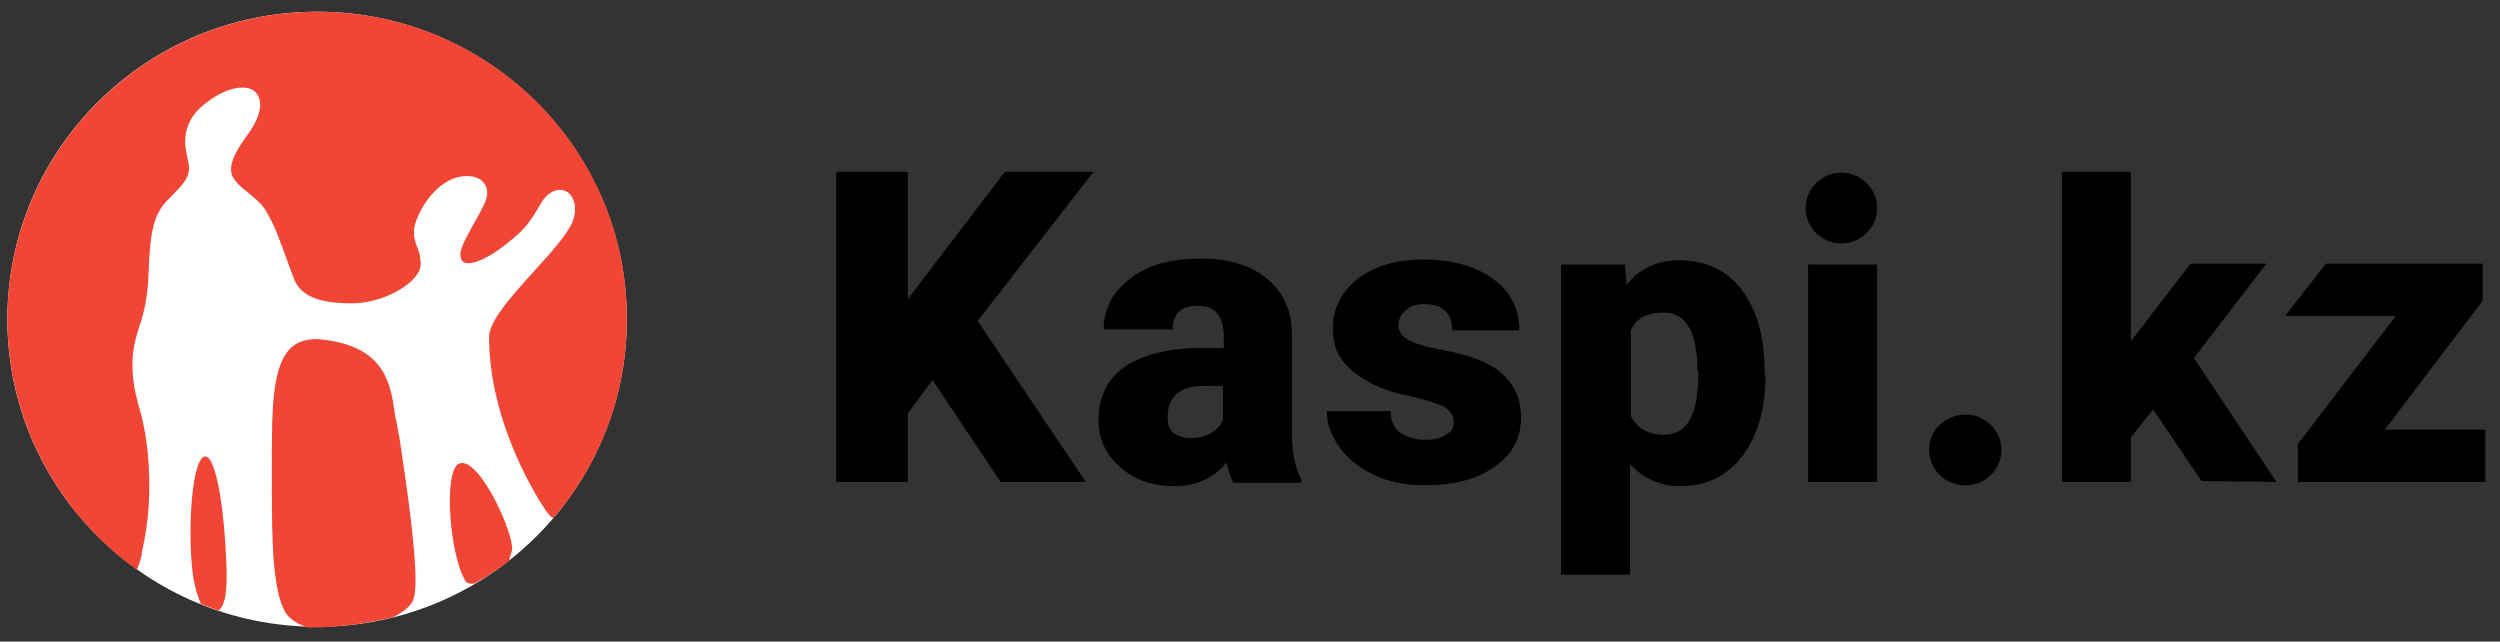 <svg width="113" height="29" viewBox="0 0 113 29" fill="none" xmlns="http://www.w3.org/2000/svg">
<rect x="0" y="0" width="113" height="29" fill="#333333" stroke="none"/>
<ellipse cx="14.333" cy="14.429" rx="14" ry="13.9" fill="white"/>
<path fillRule="evenodd" clipRule="evenodd" d="M14.352 0.529C6.598 0.529 0.333 6.777 0.333 14.433C0.333 19.081 2.663 23.233 6.177 25.747C6.254 25.633 6.33 25.366 6.407 25.1V24.985C6.75 23.5 6.827 22.09 6.674 20.414C6.559 19.386 6.407 18.814 6.254 18.281C6.101 17.709 5.986 17.214 5.986 16.452C5.986 15.767 6.139 15.271 6.292 14.776C6.483 14.205 6.674 13.519 6.712 12.376C6.789 10.167 7.018 9.596 7.667 8.948C8.317 8.3 8.546 8.034 8.546 7.577C8.546 7.477 8.517 7.347 8.483 7.193C8.359 6.639 8.167 5.774 9.004 4.91C9.768 4.224 10.456 3.958 10.952 3.958C11.22 3.958 11.449 4.034 11.564 4.186C11.907 4.567 11.831 5.253 11.105 6.205C10.418 7.158 10.418 7.577 10.456 7.805C10.494 8.034 10.723 8.338 11.143 8.643C11.2 8.693 11.259 8.742 11.32 8.793C11.585 9.014 11.873 9.254 12.06 9.596C12.423 10.229 12.642 10.838 12.907 11.574L12.907 11.574C12.977 11.768 13.05 11.971 13.13 12.186L13.244 12.491C13.55 13.405 14.428 13.71 15.918 13.71C17.408 13.71 19.012 12.719 19.012 11.957C19.012 11.561 18.93 11.35 18.85 11.148C18.777 10.961 18.707 10.782 18.707 10.472C18.707 9.824 19.662 7.958 21.113 7.958C21.839 7.958 22.259 8.491 21.877 9.253C21.764 9.492 21.608 9.769 21.451 10.049L21.451 10.049C21.133 10.615 20.808 11.194 20.808 11.5C20.808 12.338 22.068 11.691 22.87 11.043C23.673 10.396 23.864 10.205 24.437 9.215C24.78 8.605 25.277 8.491 25.583 8.643C25.927 8.834 26.156 9.367 25.85 10.091C25.583 10.662 24.895 11.424 24.169 12.224C24.108 12.292 24.046 12.361 23.984 12.431C23.077 13.44 22.107 14.52 22.107 15.233C22.107 19.119 24.322 22.547 24.551 22.89C24.78 23.271 24.933 23.385 25.01 23.424C27.072 21.024 28.333 17.9 28.333 14.472V14.357C28.333 6.739 22.068 0.529 14.352 0.529ZM18.667 27.144C18.553 27.41 18.209 27.677 17.751 27.905C16.643 28.172 15.497 28.325 14.313 28.363H13.931C13.434 28.21 13.09 27.982 12.899 27.677C12.326 26.686 12.288 24.515 12.288 21.963V21.239L12.288 20.956C12.287 18.524 12.286 16.448 13.205 15.678C13.549 15.373 14.084 15.258 14.771 15.373C17.445 15.754 17.674 17.392 17.865 18.839L17.904 18.992L18.056 19.792C18.076 19.923 18.097 20.065 18.119 20.218L18.119 20.218C18.365 21.88 18.782 24.694 18.782 26.229C18.782 26.648 18.744 26.953 18.667 27.144ZM9.272 20.629C9.806 20.629 10.15 23.296 10.226 25.353C10.303 26.8 10.15 27.372 9.883 27.6C9.749 27.543 9.615 27.496 9.482 27.448C9.348 27.4 9.214 27.353 9.081 27.296C8.928 26.953 8.775 26.458 8.699 25.81C8.469 23.753 8.699 20.667 9.272 20.629ZM20.733 20.962C21.649 20.543 23.292 24.238 23.139 24.886C23.126 24.937 23.11 24.988 23.093 25.038C23.058 25.14 23.025 25.241 23.025 25.343C22.528 25.724 21.993 26.067 21.458 26.372C21.267 26.41 21.115 26.372 21.038 26.257C20.312 25.076 20.045 21.305 20.733 20.962Z" fill="#F14635"/>
<path fillRule="evenodd" clipRule="evenodd" d="M112.333 19.422H107.79L112.217 13.594V11.918H105.133L103.285 14.28H108.29L103.863 20.07V21.784H112.333V19.422ZM81.726 21.784H84.844V11.956H81.726V21.784ZM75.181 14.127C76.22 14.127 76.721 15.003 76.721 16.756H76.759V17.137C76.721 18.813 76.22 19.651 75.219 19.651C74.488 19.651 73.987 19.346 73.718 18.813V14.927C73.949 14.394 74.449 14.127 75.181 14.127ZM78.761 20.603C79.454 19.689 79.801 18.47 79.801 16.946H79.762V16.794C79.762 15.232 79.416 14.013 78.723 13.099C78.068 12.223 77.106 11.765 75.874 11.765C74.911 11.765 74.103 12.146 73.525 12.87L73.448 11.956H70.561V25.974H73.679V20.984C74.295 21.632 75.027 21.974 75.951 21.974C77.106 21.974 78.068 21.517 78.761 20.603ZM65.287 18.394C65.556 18.584 65.71 18.775 65.71 19.041C65.71 19.308 65.633 19.536 65.402 19.613C65.171 19.803 64.863 19.879 64.439 19.879C63.977 19.879 63.631 19.765 63.323 19.575C63.015 19.384 62.861 19.041 62.861 18.584H59.974C59.974 19.155 60.166 19.689 60.551 20.222C60.936 20.755 61.475 21.174 62.13 21.479C62.784 21.784 63.554 21.936 64.401 21.936C65.71 21.936 66.749 21.67 67.558 21.098C68.366 20.527 68.751 19.803 68.751 18.889C68.751 17.556 68.02 16.641 66.518 16.146C66.056 15.994 65.517 15.88 64.94 15.765C64.324 15.651 63.901 15.499 63.631 15.346C63.361 15.194 63.208 14.965 63.208 14.699C63.208 14.432 63.323 14.203 63.554 14.013C63.746 13.822 64.055 13.746 64.362 13.746C65.21 13.746 65.633 14.127 65.633 14.927H68.674C68.674 13.975 68.289 13.175 67.481 12.604C66.711 12.032 65.633 11.727 64.324 11.727C63.092 11.727 62.13 12.032 61.359 12.604C60.628 13.213 60.243 13.937 60.243 14.851C60.243 15.384 60.358 15.841 60.628 16.222C60.898 16.603 61.282 16.946 61.783 17.213C62.283 17.517 62.938 17.746 63.708 17.898C64.478 18.089 65.017 18.241 65.287 18.394ZM54.738 19.575C54.468 19.727 54.16 19.803 53.775 19.803C53.467 19.803 53.236 19.689 53.044 19.575C52.851 19.384 52.774 19.155 52.774 18.889C52.774 17.936 53.313 17.441 54.391 17.441H55.277V19.003C55.161 19.232 55.007 19.422 54.738 19.575ZM55.49 21.107C55.575 21.395 55.644 21.628 55.739 21.784V21.822H58.819V21.67C58.549 21.174 58.395 20.489 58.395 19.575V15.118C58.395 14.051 58.01 13.213 57.279 12.604C56.547 11.994 55.585 11.689 54.276 11.689C52.967 11.689 51.927 11.956 51.119 12.565C50.31 13.175 49.887 13.937 49.887 14.889H53.005C53.005 14.165 53.39 13.822 54.122 13.822C54.93 13.822 55.315 14.28 55.315 15.194V15.727H54.353C52.813 15.727 51.658 16.032 50.849 16.565C50.041 17.137 49.656 17.936 49.656 19.003C49.656 19.879 50.002 20.565 50.657 21.136C51.311 21.708 52.12 21.974 53.044 21.974C54.045 21.974 54.853 21.632 55.431 20.908C55.452 20.977 55.471 21.043 55.49 21.107ZM41.032 18.698L42.148 17.175L45.228 21.784H49.078L44.189 14.508L49.425 7.766H45.421L41.032 13.518V7.766H37.798V21.784H41.032V18.698ZM90.465 20.339C90.465 21.215 89.734 21.939 88.848 21.939C87.924 21.939 87.193 21.215 87.193 20.339C87.193 19.425 87.963 18.739 88.848 18.739C89.734 18.739 90.465 19.463 90.465 20.339ZM83.229 11.005C84.114 11.005 84.846 10.281 84.846 9.405C84.846 8.529 84.114 7.805 83.229 7.805C82.343 7.805 81.612 8.529 81.612 9.405C81.612 10.281 82.343 11.005 83.229 11.005ZM96.317 19.765L97.319 18.508L99.513 21.746L102.901 21.784L99.166 16.184L102.439 11.918H99.012L96.317 15.422V7.766H93.199V21.784H96.317V19.765Z" fill="black"/>
</svg>
